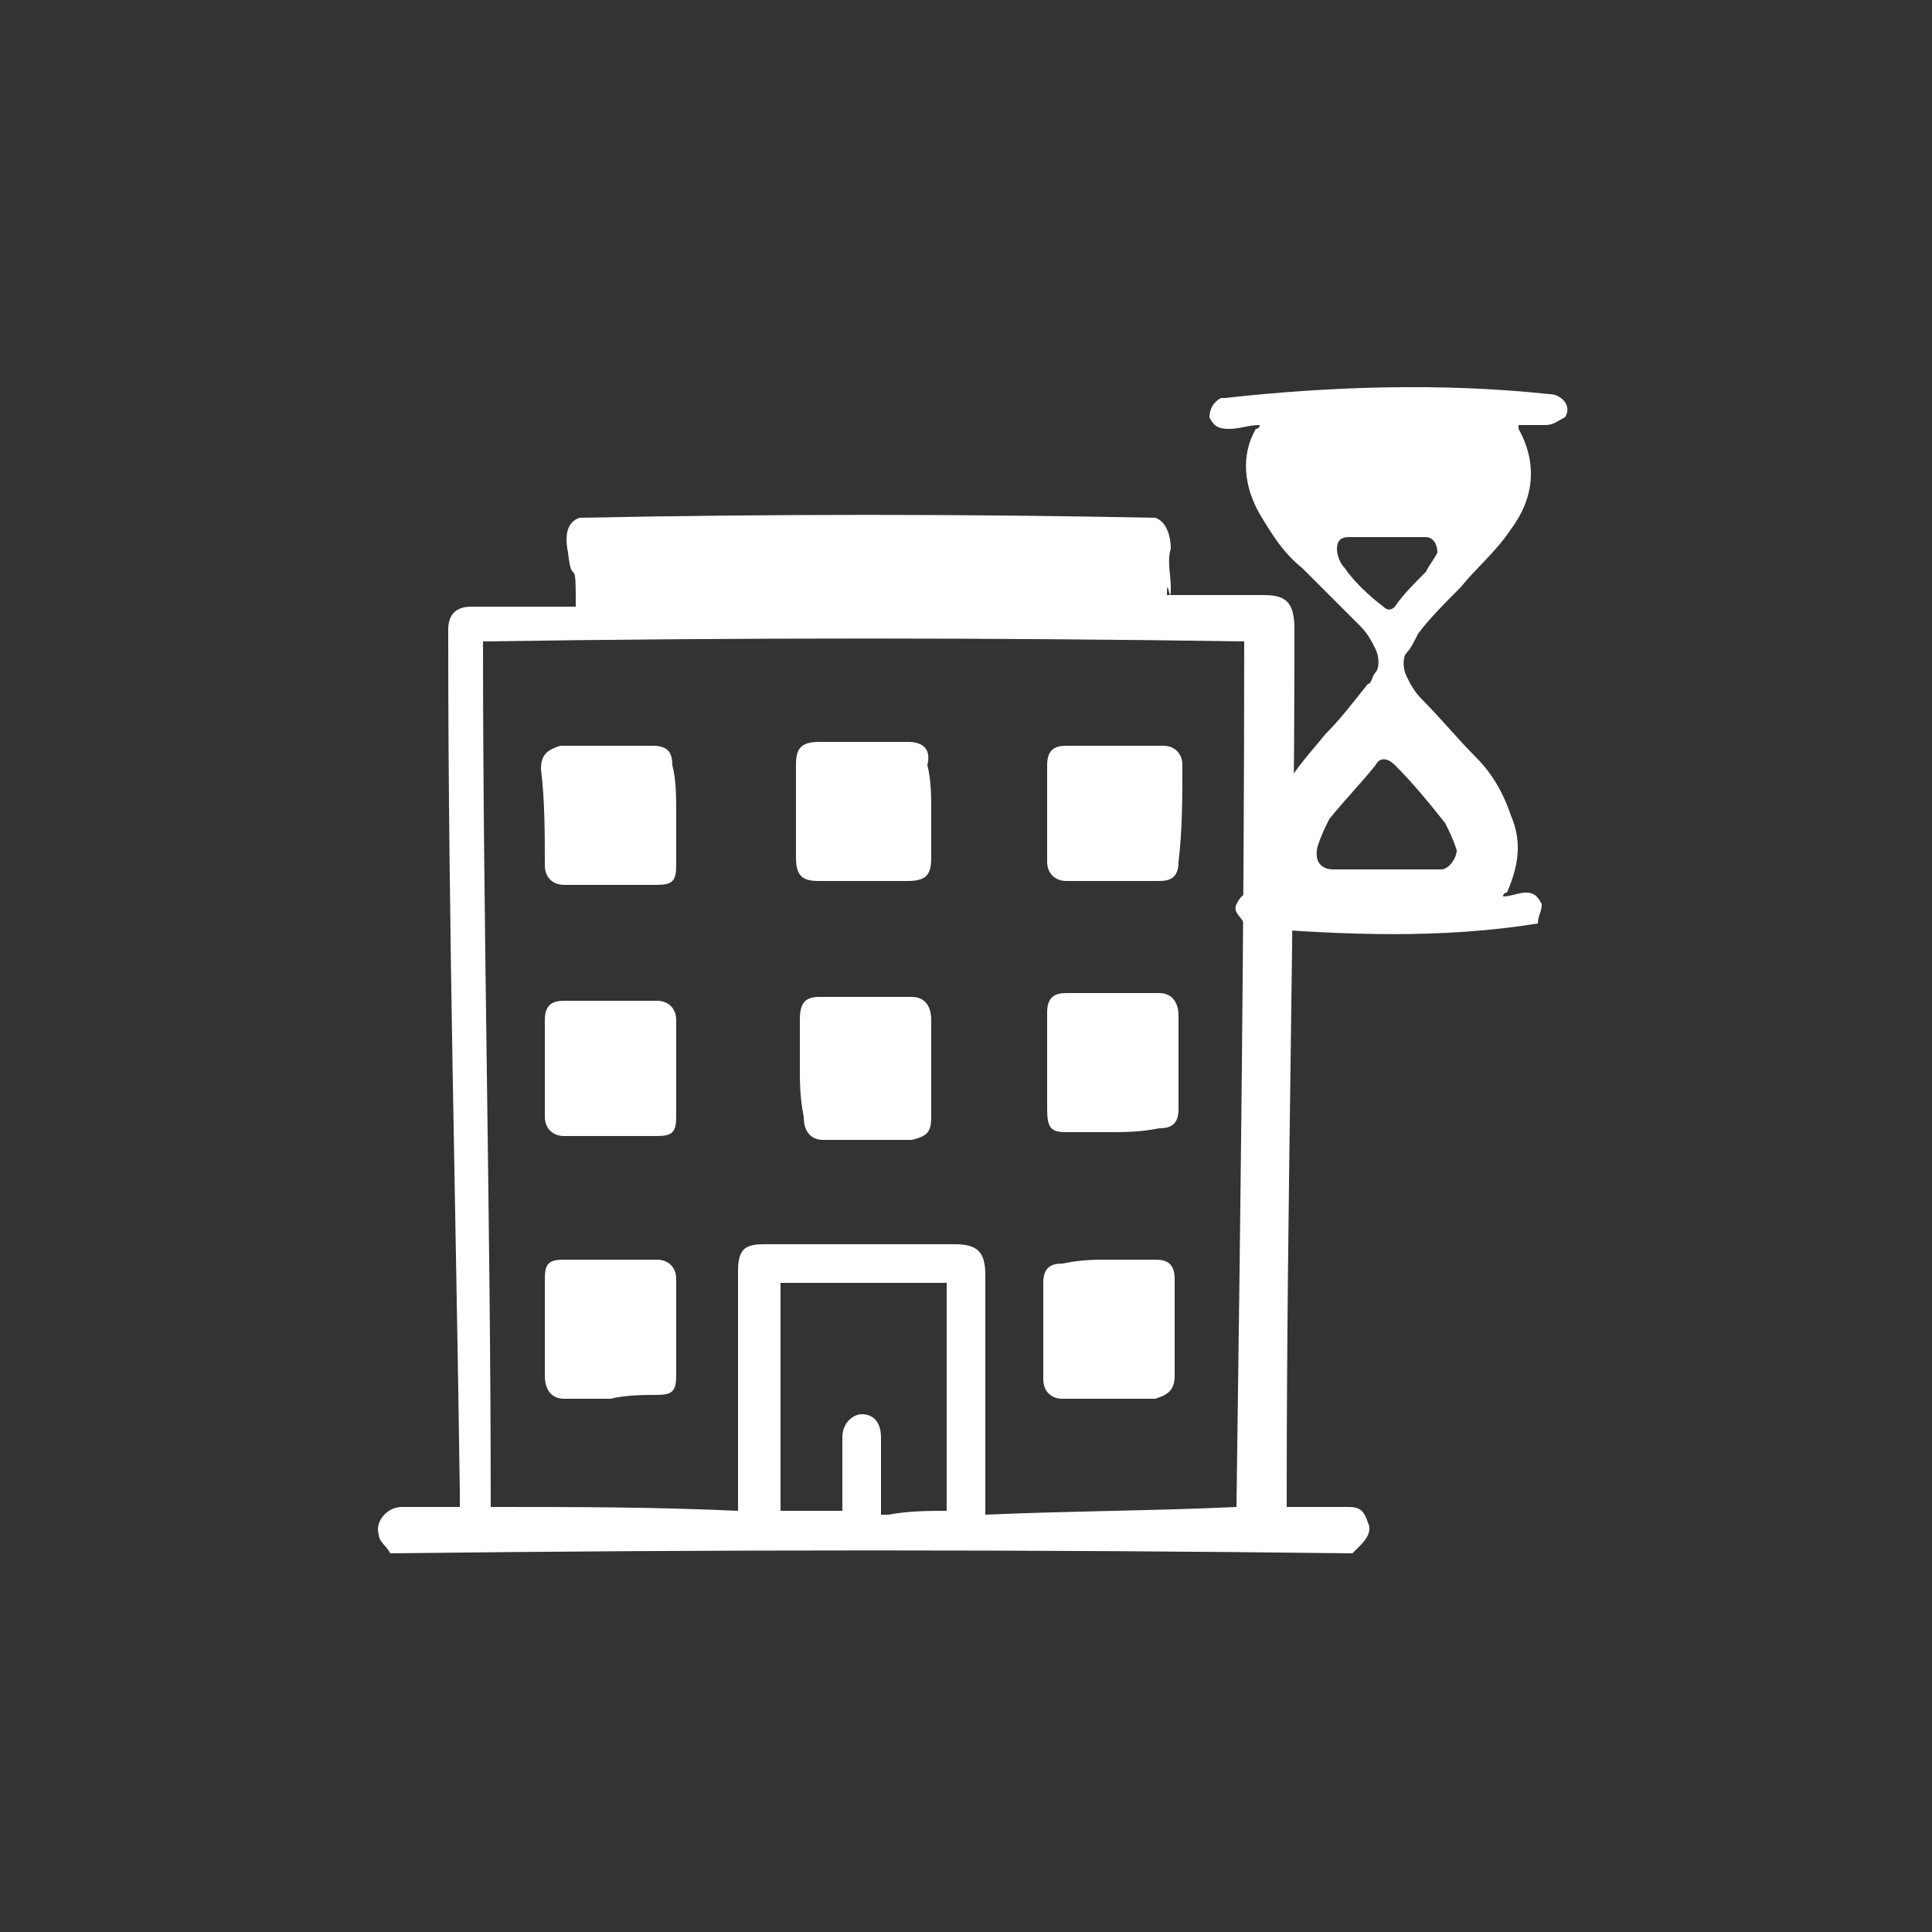 <?xml version="1.0" encoding="utf-8"?>
<!-- Generator: Adobe Illustrator 23.0.0, SVG Export Plug-In . SVG Version: 6.00 Build 0)  -->
<svg version="1.0" id="Layer_1" xmlns="http://www.w3.org/2000/svg" xmlns:xlink="http://www.w3.org/1999/xlink" x="0px" y="0px"
	 viewBox="0 0 50 50" enable-background="new 0 0 50 50" xml:space="preserve">
<rect x="0" y="0" width="50" height="50" fill="#333333" stroke="none"/>
<g>
	<path fill="#FFFFFF" d="M15,13.4c5-0.1,9.9-0.1,14.9,0c0.3,0.1,0.4,0.5,0.4,0.8c-0.1,0.3,0,0.7,0,1c0,0.6-0.1-0.4-0.1,0.2
		c0.1,0,0.2,0,0.3,0c0.7,0,1.5,0,2.2,0c0.6,0,0.8,0.2,0.8,0.9c0,7.5-0.2,14.9-0.2,22.3c0,0.1,0,0.2,0,0.4c0.1,0,0.2,0,0.3,0
		c0.4,0,0.9,0,1.3,0c0.3,0,0.4,0.1,0.5,0.4c0.1,0.2,0,0.4-0.2,0.6c-0.1,0.1-0.1,0.1-0.2,0.2c-8.3-0.1-16.6-0.1-24.9,0
		c-0.1-0.2-0.3-0.3-0.3-0.5c-0.1-0.3,0.2-0.7,0.6-0.7c0.5,0,1,0,1.5,0c0-0.2,0-0.2,0-0.4c-0.1-7.3-0.3-14.6-0.3-22.1
		c0-0.1,0-0.2,0-0.2c0-0.4,0.2-0.6,0.6-0.6c0.2,0,0.5,0,0.7,0c0.6,0,1.3,0,2,0c0-0.1,0-0.2,0-0.3c0-1-0.1-0.2-0.2-1.1
		C14.6,13.8,14.7,13.5,15,13.4z M32,39c0.1-7.5,0.2-14.9,0.2-22.4c-6.5-0.1-13.1-0.1-19.7,0c0,7.5,0.2,14.9,0.2,22.4
		c2.2,0,4.2,0,6.4,0.1c0-0.1,0-0.2,0-0.3c0-2,0-4,0-5.9c0-0.6,0.2-0.7,0.7-0.7c1.6,0,3.3,0,4.9,0c0.6,0,0.8,0.2,0.8,0.8
		c0,2,0,4,0,5.9c0,0.1,0,0.2,0,0.3C27.8,39.1,29.9,39.1,32,39z M24.5,39.1c0-2,0-3.9,0-5.9c-1.4,0-2.8,0-4.3,0c0,2,0,3.9,0,5.9
		c0.5,0,1,0,1.6,0c0-0.1,0-0.2,0-0.2c0-0.6,0-1.1,0-1.7c0-0.4,0.3-0.6,0.5-0.6c0.3,0,0.5,0.2,0.5,0.6c0,0.1,0,0.2,0,0.3
		c0,0.6,0,1.1,0,1.7c0.1,0,0.1,0,0.2,0C23.5,39.1,24.1,39.1,24.5,39.1z"/>
	<path fill="#FFFFFF" d="M17.5,21.1c0,0.4,0,0.8,0,1.3c0,0.4-0.1,0.5-0.5,0.5c-0.8,0-1.6,0-2.4,0c-0.3,0-0.5-0.2-0.5-0.5
		c0-0.8,0-1.7-0.1-2.5c0-0.4,0.2-0.5,0.5-0.6c0.8,0,1.6,0,2.4,0c0.4,0,0.5,0.2,0.5,0.5C17.5,20.2,17.5,20.6,17.5,21.1z"/>
	<path fill="#FFFFFF" d="M24.1,21c0,0.4,0,0.8,0,1.2c0,0.4-0.1,0.6-0.6,0.6c-0.8,0-1.6,0-2.3,0c-0.4,0-0.6-0.1-0.6-0.6
		c0-0.8,0-1.6,0-2.4c0-0.4,0.1-0.6,0.6-0.6c0.8,0,1.6,0,2.3,0c0.4,0,0.6,0.2,0.5,0.6C24.1,20.2,24.1,20.6,24.1,21z"/>
	<path fill="#FFFFFF" d="M28.8,22.8c-0.4,0-0.8,0-1.2,0c-0.3,0-0.5-0.2-0.5-0.5c0-0.8,0-1.6,0-2.5c0-0.4,0.2-0.5,0.5-0.5
		c0.8,0,1.6,0,2.5,0c0.3,0,0.5,0.2,0.5,0.5c0,0.8,0,1.7-0.1,2.5c0,0.4-0.2,0.5-0.5,0.5C29.6,22.8,29.2,22.8,28.8,22.8z"/>
	<path fill="#FFFFFF" d="M15.8,25.9c0.4,0,0.8,0,1.2,0c0.3,0,0.5,0.2,0.5,0.5c0,0.8,0,1.6,0,2.5c0,0.4-0.1,0.5-0.5,0.5
		c-0.8,0-1.6,0-2.4,0c-0.3,0-0.5-0.2-0.5-0.5c0-0.8,0-1.7,0-2.5c0-0.4,0.2-0.5,0.5-0.5C15,25.9,15.4,25.9,15.8,25.9z"/>
	<path fill="#FFFFFF" d="M20.7,27.6c0-0.4,0-0.8,0-1.2c0-0.4,0.1-0.6,0.5-0.6c0.8,0,1.6,0,2.4,0c0.3,0,0.5,0.2,0.5,0.6
		c0,0.8,0,1.6,0,2.5c0,0.4-0.1,0.5-0.5,0.6c-0.8,0-1.5,0-2.3,0c-0.3,0-0.5-0.2-0.5-0.6C20.7,28.4,20.7,28,20.7,27.6z"/>
	<path fill="#FFFFFF" d="M28.7,29.3c-0.4,0-0.8,0-1.1,0c-0.4,0-0.5-0.1-0.5-0.6c0-0.8,0-1.6,0-2.5c0-0.4,0.2-0.5,0.5-0.5
		c0.8,0,1.6,0,2.4,0c0.3,0,0.5,0.2,0.5,0.6c0,0.8,0,1.7,0,2.4c0,0.4-0.2,0.5-0.5,0.5C29.5,29.3,29.1,29.3,28.7,29.3z"/>
	<path fill="#FFFFFF" d="M15.8,36.2c-0.4,0-0.8,0-1.2,0c-0.3,0-0.5-0.2-0.5-0.6c0-0.8,0-1.7,0-2.5c0-0.4,0.1-0.5,0.5-0.5
		c0.8,0,1.6,0,2.4,0c0.3,0,0.5,0.2,0.5,0.5c0,0.8,0,1.6,0,2.5c0,0.4-0.1,0.5-0.5,0.5C16.7,36.1,16.2,36.1,15.8,36.2z"/>
	<path fill="#FFFFFF" d="M28.7,32.6c0.4,0,0.8,0,1.2,0c0.3,0,0.5,0.1,0.5,0.5c0,0.8,0,1.7,0,2.5c0,0.4-0.2,0.5-0.5,0.6
		c-0.8,0-1.6,0-2.4,0c-0.3,0-0.5-0.2-0.5-0.5c0-0.8,0-1.6,0-2.5c0-0.4,0.2-0.5,0.5-0.5C28,32.6,28.3,32.6,28.7,32.6z"/>
</g>
<path fill="#FFFFFF" d="M39.9,23.4c-0.1-0.2-0.2-0.3-0.4-0.3c-0.2,0-0.4,0.1-0.6,0.1c0-0.1,0.1-0.1,0.1-0.1c0.3-0.7,0.4-1.3,0.1-2
	c-0.2-0.6-0.5-1.1-0.9-1.5c-0.5-0.5-0.9-1-1.4-1.5c-0.2-0.2-0.3-0.4-0.4-0.6c-0.1-0.2-0.1-0.5,0-0.6s0.2-0.3,0.3-0.5
	c0.3-0.4,0.7-0.8,1.1-1.2c0.4-0.5,0.9-0.9,1.3-1.5c0.6-0.8,0.7-1.7,0.2-2.6l0-0.1c0.3,0,0.5,0,0.7,0c0.2,0,0.3-0.1,0.5-0.2
	c0.2-0.3-0.1-0.6-0.4-0.6c-2.8-0.3-5.7-0.2-8.4,0.1c-0.1,0-0.1,0-0.1,0c-0.2,0.1-0.3,0.3-0.3,0.5c0.1,0.2,0.2,0.3,0.5,0.3
	c0.3,0,0.5-0.1,0.8-0.1c0,0.1-0.1,0.1-0.1,0.1c-0.4,0.7-0.3,1.5,0.1,2.2c0.3,0.5,0.6,1,1.1,1.4c0.5,0.5,1,1,1.5,1.5
	c0.2,0.2,0.3,0.4,0.4,0.6c0.1,0.2,0.1,0.5,0,0.6c-0.1,0.1-0.1,0.3-0.2,0.3c-0.4,0.5-0.7,0.9-1.1,1.3c-0.4,0.5-0.9,1-1.2,1.7
	c-0.3,0.7-0.4,1.4-0.1,2.1c0.1,0.1,0.1,0.2,0.1,0.3c-0.2,0-0.5,0-0.7,0c-0.2,0-0.3,0.1-0.4,0.3c-0.1,0.2,0.1,0.3,0.2,0.5
	c0,0,0.1,0,0.1,0.1c2.5,0.2,5,0.3,7.5-0.1l0,0C39.8,23.7,39.9,23.6,39.9,23.4z M34.8,14.7c-0.1-0.1-0.2-0.3-0.2-0.5
	c0-0.2,0.1-0.3,0.3-0.3c0.3,0,0.7,0,1,0c0.3,0,0.6,0,1,0c0.2,0,0.3,0.2,0.3,0.4c-0.1,0.2-0.2,0.3-0.3,0.5c-0.3,0.3-0.6,0.6-0.8,0.9
	c-0.1,0.1-0.2,0.1-0.3,0C35.4,15.4,35,15,34.8,14.7z M37.3,22.5c-0.5,0-1,0-1.4,0c-0.5,0-0.9,0-1.4,0c-0.3,0-0.5-0.2-0.4-0.6
	c0.1-0.3,0.2-0.5,0.3-0.7c0.4-0.5,0.8-0.9,1.2-1.4c0.1-0.2,0.3-0.2,0.5,0c0.5,0.5,0.9,1,1.3,1.5c0.1,0.2,0.2,0.4,0.3,0.7
	C37.7,22.2,37.5,22.5,37.3,22.5z"/>
</svg>
